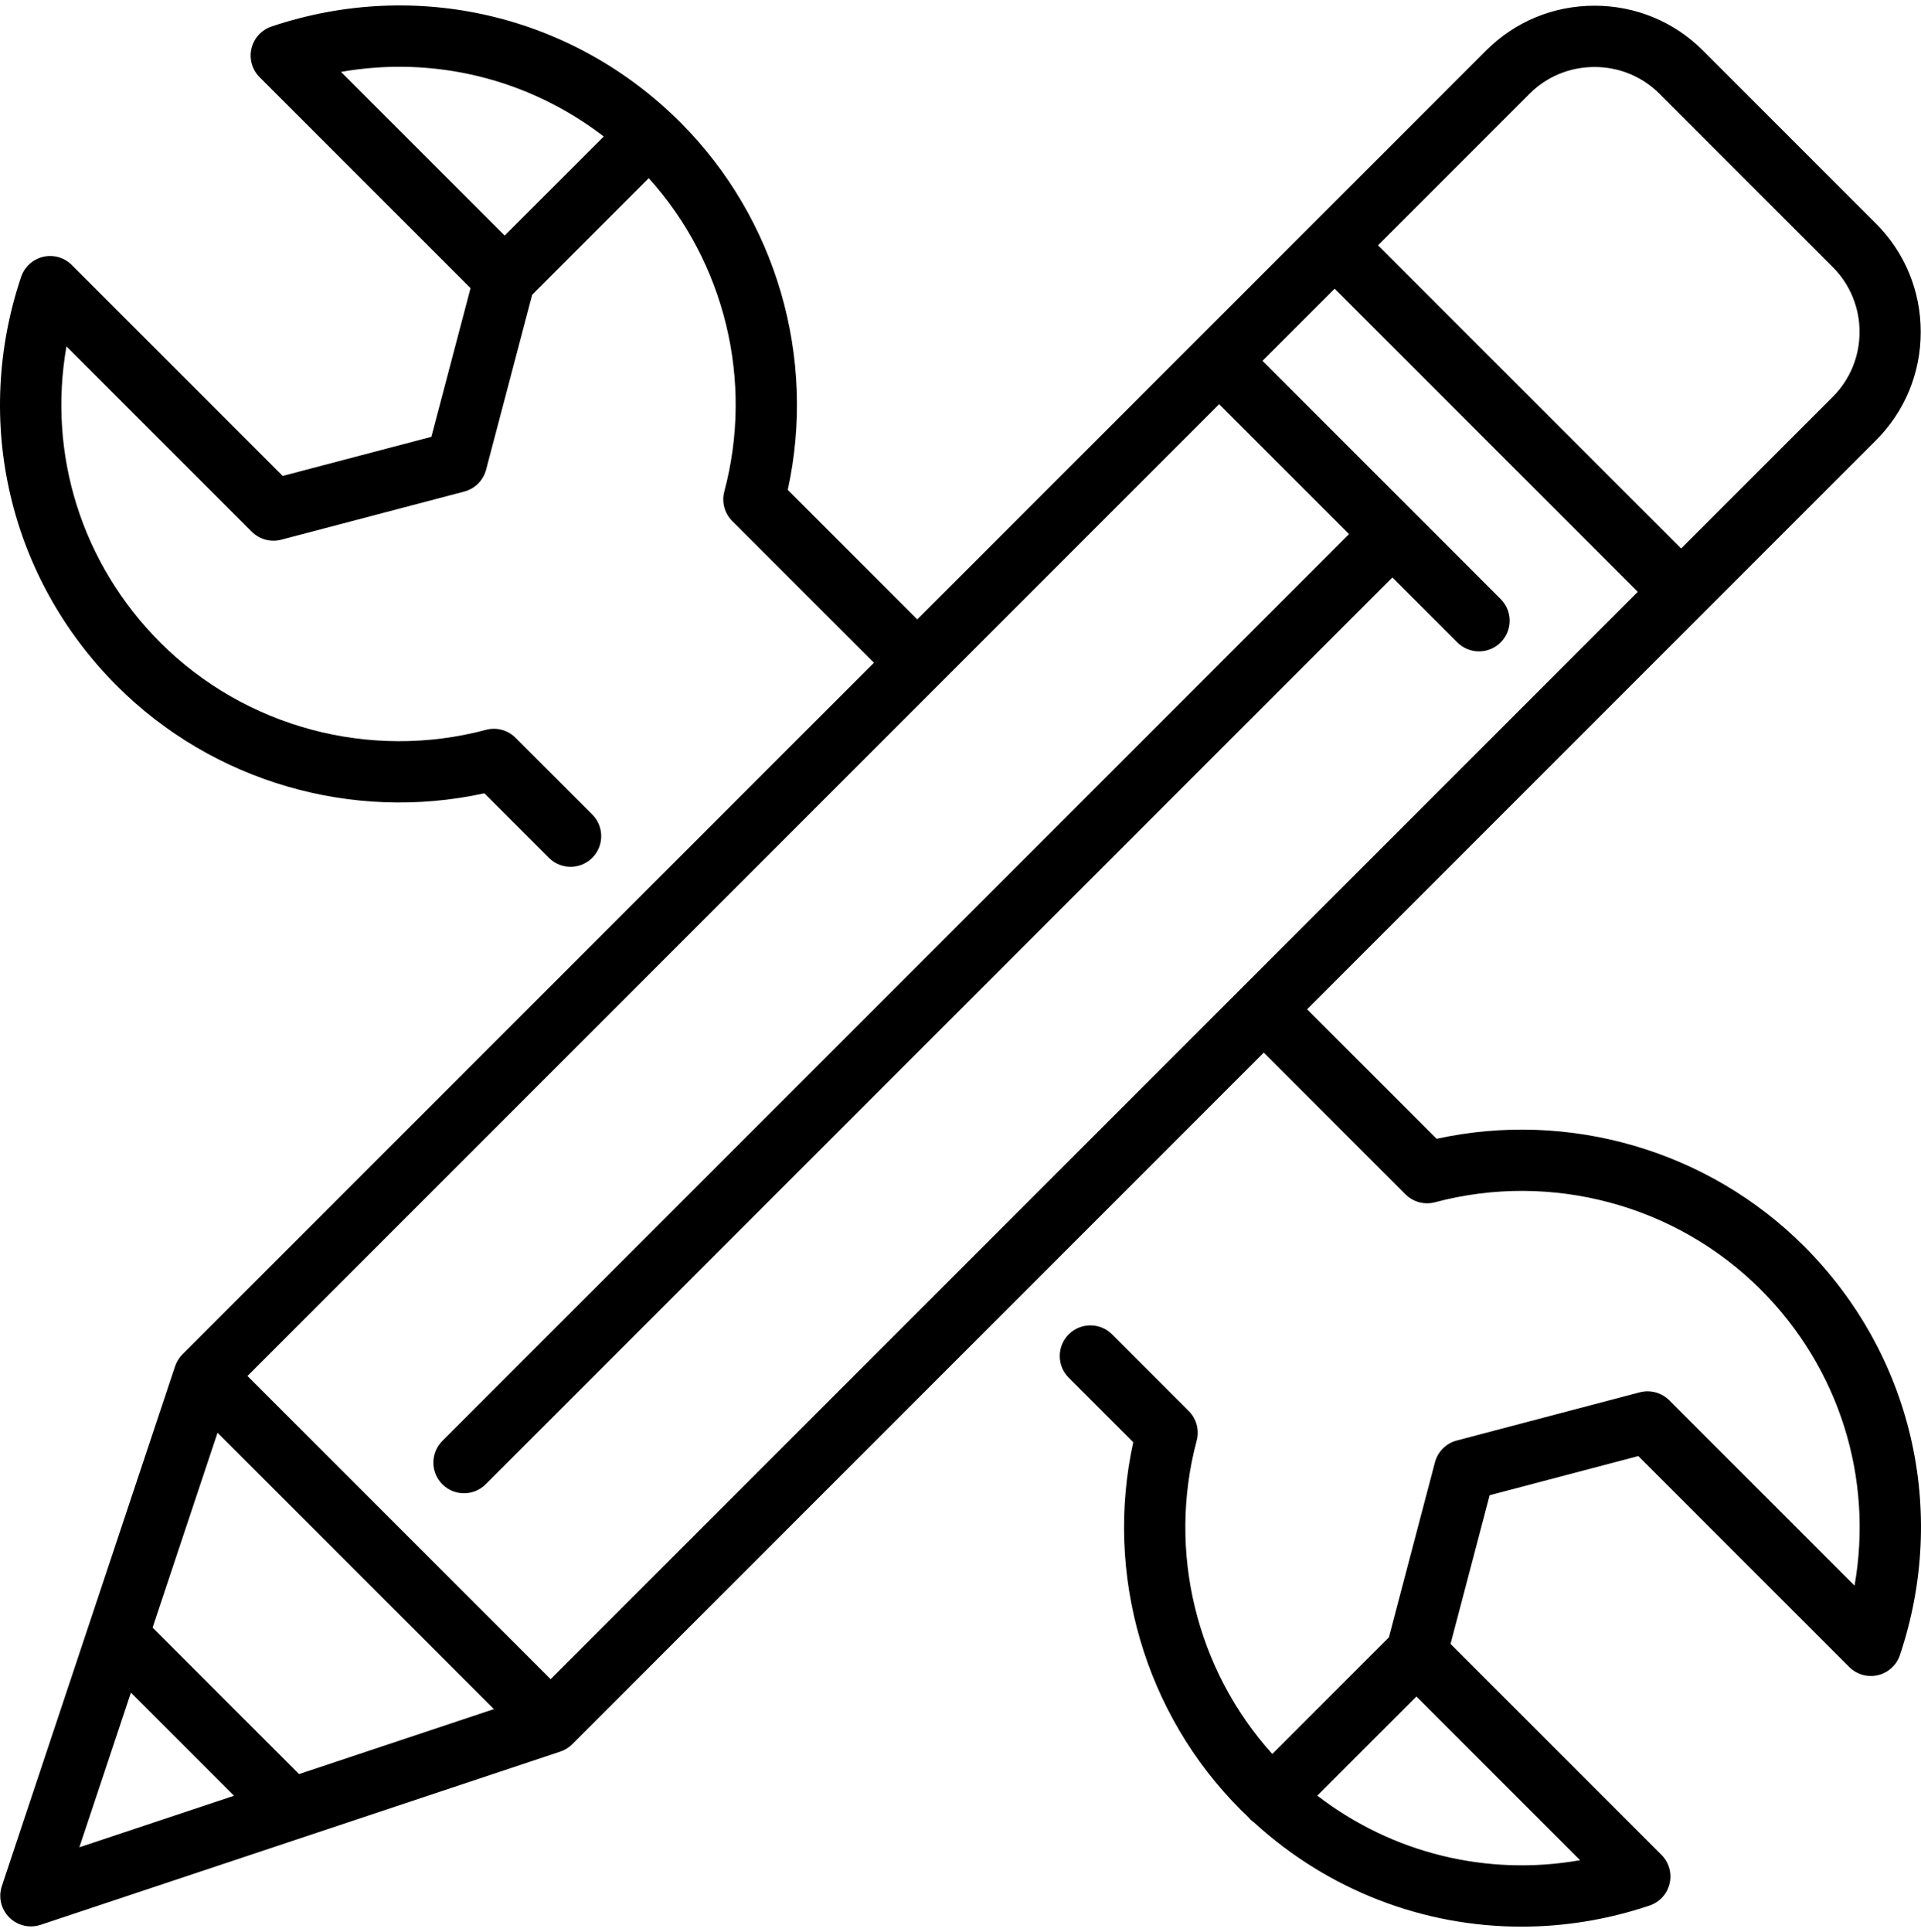 <svg width="177" height="178" viewBox="0 0 177 178" fill="none" xmlns="http://www.w3.org/2000/svg">
<path d="M166.225 114.812C157.378 105.965 144.541 102.251 132.37 104.917L120.436 92.983L156.893 56.525C156.897 56.522 172.857 40.561 172.857 40.561C175.513 37.905 176.976 34.361 176.976 30.584C176.976 26.806 175.513 23.262 172.857 20.606L156.896 4.644C154.239 1.988 150.695 0.525 146.918 0.525C143.14 0.525 139.596 1.988 136.94 4.644L84.519 57.065L72.585 45.131C75.252 32.961 71.537 20.124 62.689 11.276C52.768 1.355 38.334 -2.031 25.021 2.441C24.094 2.753 23.395 3.521 23.171 4.472C22.947 5.424 23.232 6.423 23.923 7.114L43.356 26.547L39.747 40.244L26.048 43.848L6.616 24.416C5.925 23.725 4.926 23.441 3.975 23.664C3.023 23.888 2.255 24.587 1.943 25.513C-2.533 38.829 0.852 53.265 10.776 63.189C19.623 72.036 32.461 75.751 44.631 73.084L50.575 79.028C51.126 79.579 51.849 79.855 52.571 79.855C53.294 79.855 54.017 79.58 54.568 79.028C55.671 77.925 55.671 76.137 54.568 75.035L47.503 67.97C46.791 67.257 45.753 66.978 44.778 67.238C34.084 70.093 22.585 67.012 14.769 59.196C7.504 51.931 4.381 41.807 6.124 31.911L23.201 48.988C23.912 49.698 24.946 49.977 25.916 49.722L42.776 45.287C43.76 45.028 44.529 44.26 44.788 43.275L49.035 27.154L59.776 16.413C66.788 24.181 69.457 35.093 66.738 45.278C66.477 46.252 66.756 47.29 67.469 48.003L80.524 61.058L16.814 124.77C16.739 124.844 16.671 124.922 16.606 125.003C16.59 125.023 16.576 125.045 16.56 125.066C16.512 125.129 16.467 125.192 16.425 125.258C16.409 125.283 16.395 125.308 16.38 125.334C16.342 125.398 16.306 125.464 16.274 125.531C16.261 125.559 16.248 125.586 16.235 125.614C16.205 125.683 16.177 125.752 16.152 125.823C16.146 125.84 16.137 125.857 16.131 125.874L0.169 173.76C-0.169 174.774 0.095 175.893 0.851 176.649C1.39 177.188 2.111 177.477 2.848 177.477C3.147 177.477 3.448 177.429 3.741 177.332L51.628 161.37C51.645 161.364 51.662 161.355 51.679 161.349C51.75 161.324 51.819 161.297 51.887 161.266C51.915 161.253 51.942 161.241 51.97 161.227C52.037 161.195 52.102 161.159 52.167 161.121C52.192 161.106 52.218 161.092 52.243 161.076C52.308 161.034 52.372 160.989 52.434 160.941C52.456 160.925 52.477 160.911 52.498 160.895C52.578 160.83 52.657 160.761 52.731 160.687L116.443 96.975L129.498 110.031C130.212 110.744 131.25 111.022 132.223 110.762C142.917 107.907 154.416 110.989 162.232 118.805C169.494 126.067 172.617 136.188 170.878 146.082L153.801 129.005C153.09 128.294 152.055 128.015 151.084 128.271L134.225 132.712C133.241 132.971 132.473 133.74 132.214 134.724L127.973 150.845L117.227 161.59C110.213 153.822 107.543 142.909 110.263 132.723C110.522 131.749 110.244 130.711 109.532 129.998L102.466 122.932C101.363 121.829 99.575 121.829 98.472 122.932C97.369 124.035 97.369 125.823 98.472 126.925L104.416 132.87C101.749 145.04 105.464 157.878 114.311 166.725C114.542 166.956 114.776 167.182 115.012 167.406C115.07 167.477 115.132 167.546 115.198 167.612C115.311 167.725 115.431 167.822 115.556 167.911C122.417 174.173 131.183 177.5 140.183 177.5C144.119 177.5 148.101 176.863 151.987 175.557C152.914 175.245 153.613 174.477 153.836 173.525C154.06 172.574 153.775 171.574 153.084 170.883L133.652 151.451L137.256 137.753L150.954 134.144L170.386 153.576C171.078 154.268 172.079 154.553 173.029 154.329C173.98 154.105 174.749 153.406 175.06 152.478C179.532 139.167 176.146 124.733 166.225 114.812ZM46.499 21.704L31.419 6.623C39.987 5.116 48.723 7.259 55.627 12.576L46.499 21.704ZM140.933 8.637C142.523 7.047 144.648 6.172 146.918 6.172C149.187 6.172 151.313 7.047 152.902 8.637L168.864 24.599C172.164 27.899 172.164 33.268 168.864 36.568L154.899 50.533L126.968 22.602L140.933 8.637ZM7.313 170.188L12.064 155.937L21.565 165.438L7.313 170.188ZM27.555 163.441L14.06 149.947L20.044 131.993L45.508 157.457L27.555 163.441ZM50.735 154.698L22.803 126.766L112.332 37.237L124.302 49.206L40.757 132.751C39.654 133.854 39.654 135.642 40.757 136.744C41.308 137.295 42.031 137.571 42.753 137.571C43.476 137.571 44.199 137.296 44.75 136.744L128.294 53.2L134.279 59.184C134.83 59.735 135.553 60.011 136.275 60.011C136.998 60.011 137.721 59.736 138.272 59.184C139.375 58.081 139.375 56.293 138.272 55.191L130.292 47.21C130.291 47.209 116.325 33.244 116.325 33.244L122.973 26.596L150.905 54.527L50.735 154.698ZM145.59 171.377C137.022 172.885 128.284 170.744 121.378 165.428L130.509 156.296L145.59 171.377Z" fill="black"/>
</svg>
